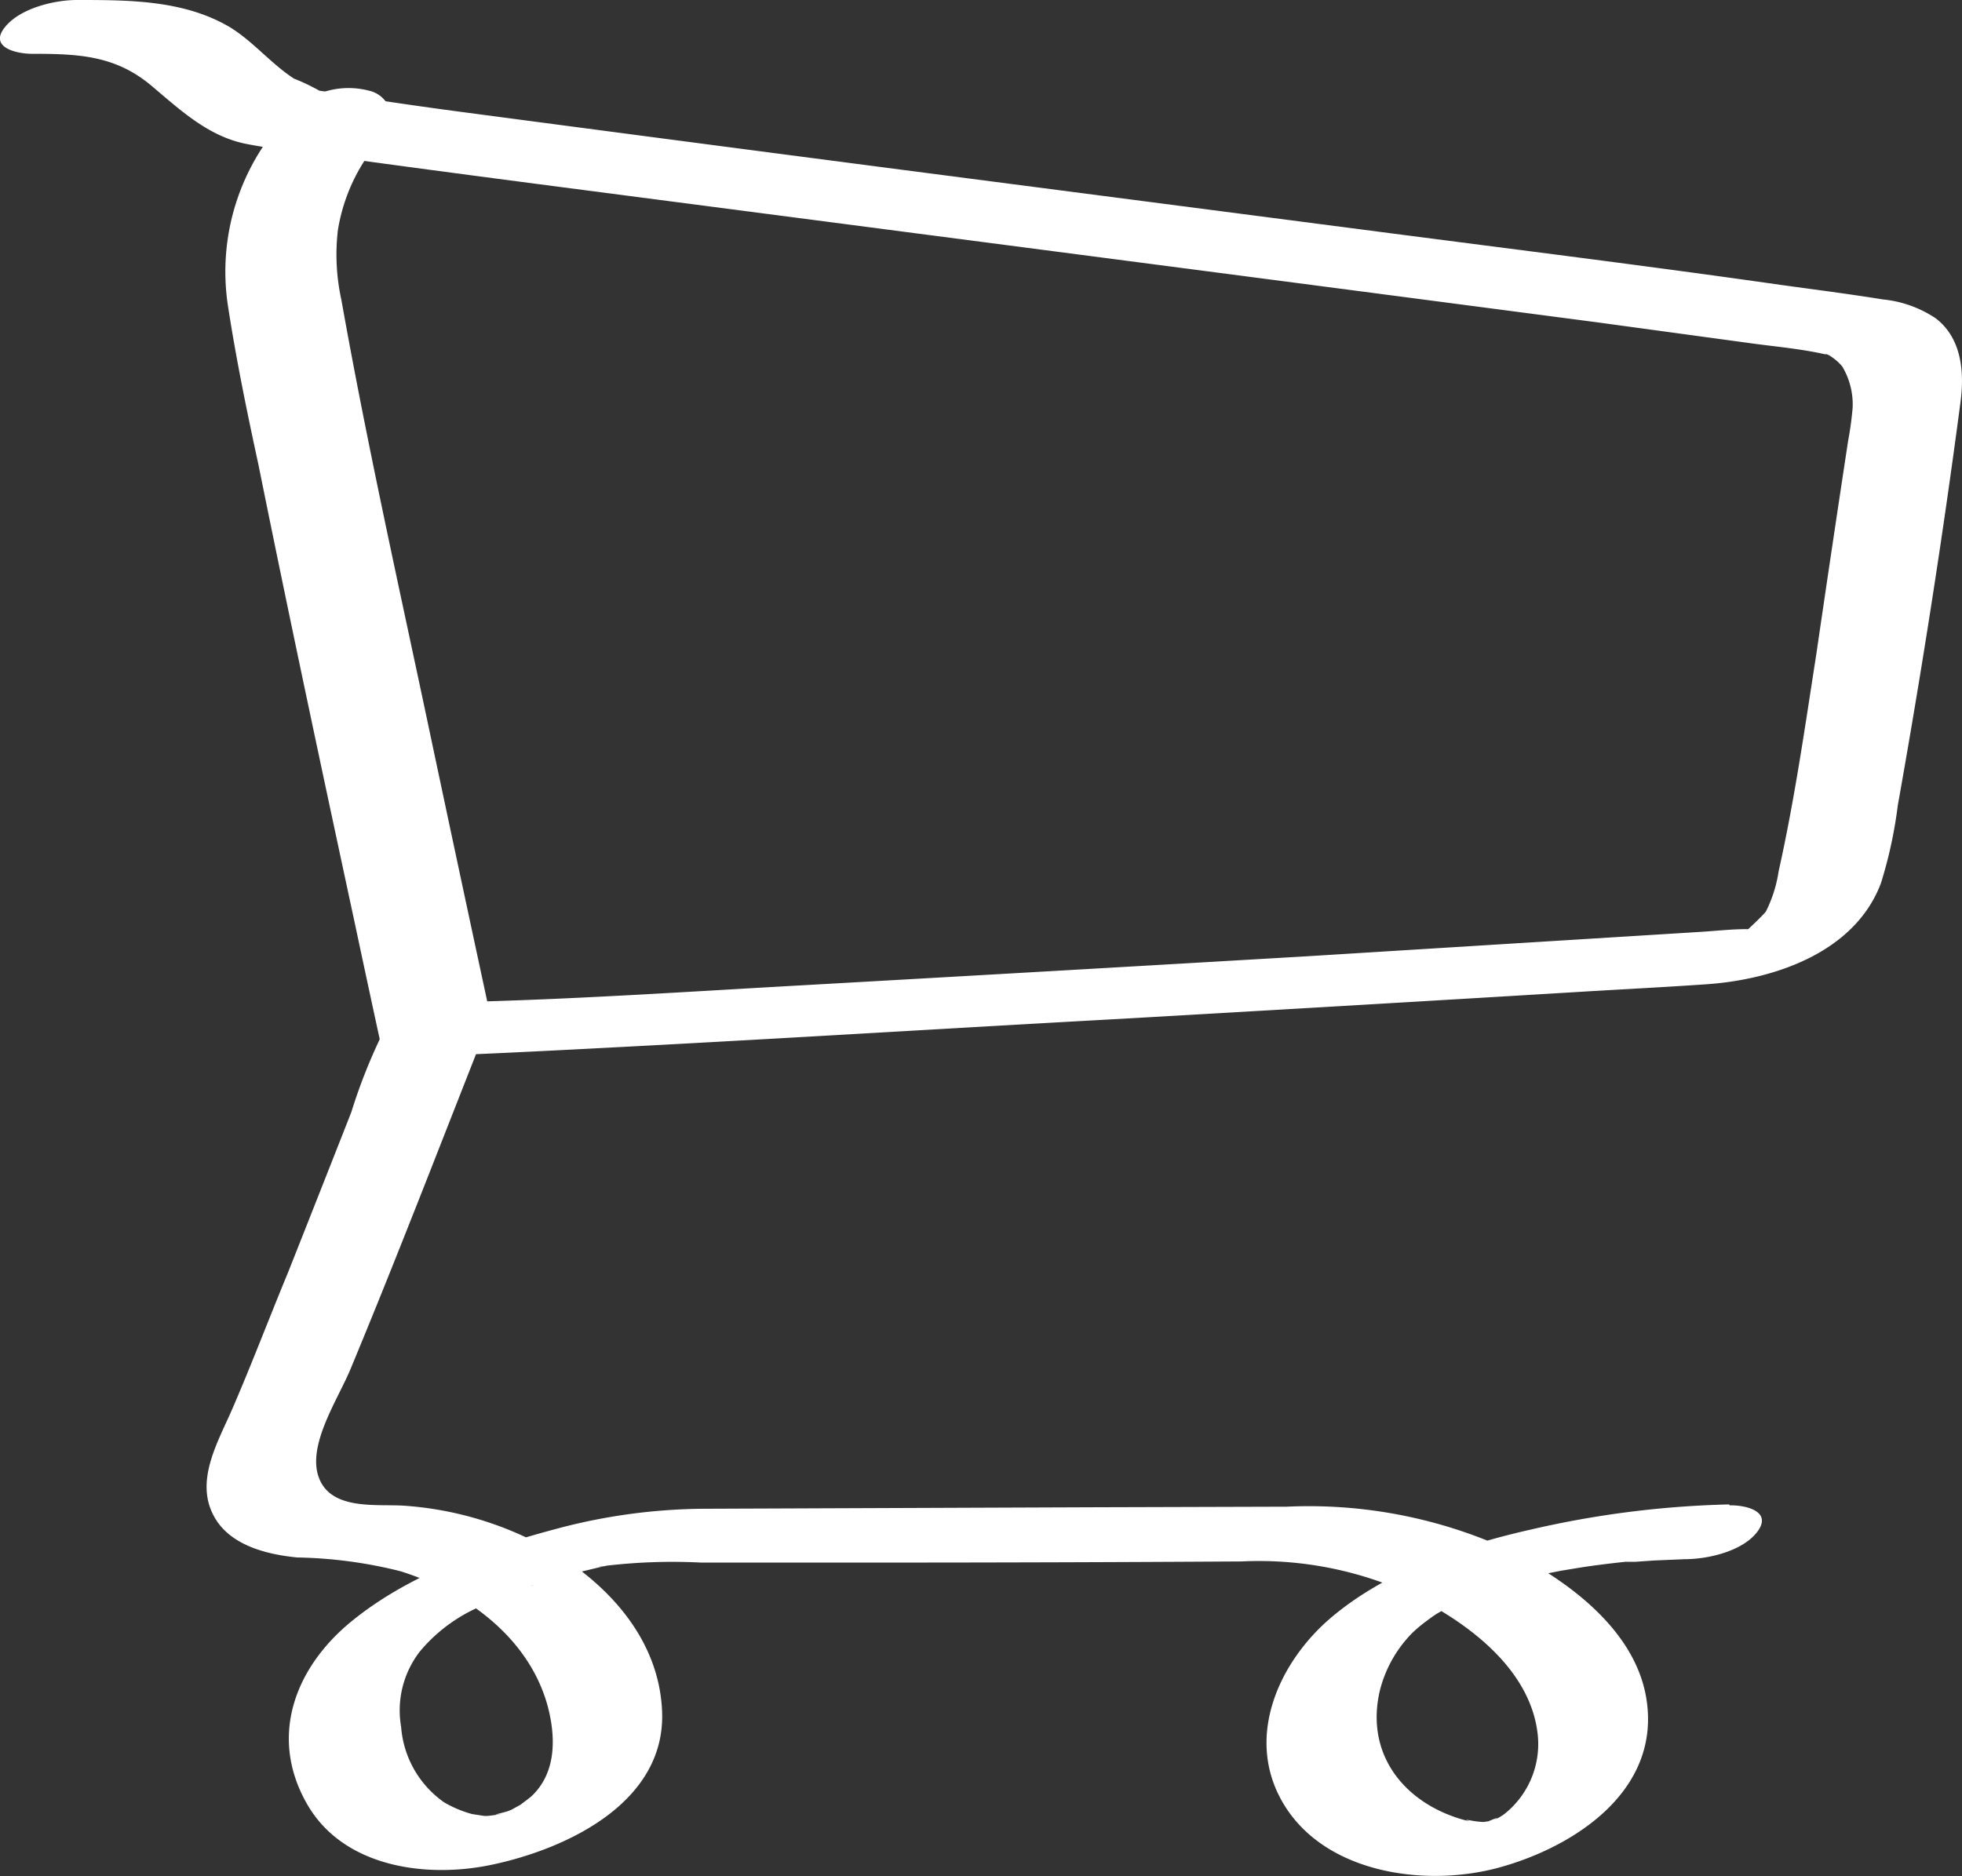 <svg xmlns="http://www.w3.org/2000/svg" viewBox="0 0 103.89 99.36"><rect x="0" y="0" width="103.89" height="99.36" fill="#333333" stroke="none"/><defs><style>.cls-1{fill:#fff;}</style></defs><title>Recurso 8</title><g id="Capa_2" data-name="Capa 2"><g id="Capa_3" data-name="Capa 3"><g id="Capa_2-2" data-name="Capa 2"><path class="cls-1" d="M91.55,79.68A51.69,51.69,0,0,0,81.11,81c-3.74.84-7.73,2.2-10.68,4.72C67.78,88,66,91.82,67.78,95.21c2.1,4,7.63,4.78,11.57,3.71s8.52-4,7.85-8.8c-.57-4.15-5-7-8.51-8.55A25.42,25.42,0,0,0,68.13,79.8L58,79.83l-20.78.08A30.86,30.86,0,0,0,29.36,81c-3.73,1-7.68,2.38-10.72,4.85s-4.42,6.15-2.38,9.7c1.92,3.36,6.33,3.95,9.8,3.21,4-.85,9.16-3.31,9-8.07-.15-4.38-3.66-7.64-7.41-9.36a18.11,18.11,0,0,0-6.22-1.58c-1.4-.1-3.72.25-4.47-1.31-.84-1.75.95-4.32,1.63-6,2.35-5.66,4.56-11.39,6.81-17.1A10.51,10.51,0,0,1,25.93,54l-5.76.86c-.42,1.44,3.64,1,4.41,1,2.85-.12,5.7-.27,8.56-.42,8.75-.46,17.49-1,26.24-1.48q12.24-.7,24.48-1.44c2.17-.13,4.34-.24,6.51-.39,3.57-.25,7.85-1.68,9.23-5.36a23.68,23.68,0,0,0,.89-4.11c1.26-7.08,2.38-14.22,3.32-21.36.21-1.59.07-3.38-1.31-4.44a6.09,6.09,0,0,0-2.79-1c-1.8-.29-3.6-.52-5.41-.77-7-1-14.11-1.88-21.16-2.8L46.59,8.84Q35.47,7.39,24.37,5.92,21.21,5.5,18.05,5c-.46-.07-.93-.19-1.39-.22-.27,0,.38.12.37.09a11.24,11.24,0,0,0-1.47-.71c-1.21-.79-2.13-1.94-3.37-2.71C9.75,0,6.84,0,4.07,0,2.86,0,1,.45.22,1.49S.9,2.85,1.7,2.85c2.45,0,4.41.08,6.33,1.7,1.53,1.29,3,2.67,5,3.07,1.28.25,2.6.4,3.89.58,6.21.86,12.42,1.66,18.63,2.47L61.1,14q11.73,1.53,23.46,3.07l8,1.09c1.34.19,2.73.3,4.06.6l.16,0c-.34-.1,0,0,.14.1a2.74,2.74,0,0,1,.63.55,3.93,3.93,0,0,1,.55,2.17,17.5,17.5,0,0,1-.24,1.77Q97,29,96.18,34.62c-.6,3.85-1.15,7.72-2,11.53a7.09,7.09,0,0,1-.67,2.12c-.11.17-1,1-1,1,0-.1.6-.07,0-.06-.84,0-1.69.1-2.53.15L69.18,50.65q-13.31.78-26.61,1.53c-5.75.32-11.52.71-17.28.87H24.6a.88.88,0,0,0-.23,0c.4-.11,1.78.2,1.56,1,.34-1.16-1.83-1-2.42-.93a4.5,4.5,0,0,0-3.34,1.79,29.64,29.64,0,0,0-1.57,4q-1.67,4.25-3.35,8.49c-1,2.41-1.91,4.82-2.94,7.2-.74,1.72-2,3.79-1,5.67.82,1.57,2.8,2.06,4.43,2.22a24,24,0,0,1,5.47.73C24.64,84.3,28,86.7,29,90.36c.43,1.62.47,3.49-.82,4.74-.13.13-.72.55-.59.47l-.47.26c-.73.39.29-.11-.16.07-.29.12-1.19.28-.4.17a7.28,7.28,0,0,1-.76.11c.53,0,.17,0-.15,0l-.65-.1a6,6,0,0,1-1.48-.62,5.37,5.37,0,0,1-2.28-4,5.09,5.09,0,0,1,1-4,8.56,8.56,0,0,1,3.07-2.32l.48-.24.19-.09c.37-.15.74-.31,1.12-.45s.66-.24,1-.36c.55-.21.08,0,0,0l.72-.22c.66-.2,1.33-.39,2-.55l.79-.19.36-.08c.6-.14-.67.13-.14,0a30.1,30.1,0,0,1,5.29-.2l9.31,0q9.64,0,19.31-.06A19.25,19.25,0,0,1,74,84.13c3.09,1.36,6.89,3.9,7.4,7.55a4.73,4.73,0,0,1-1.72,4.38,2.41,2.41,0,0,1-.58.33c.66-.33-.86.29-.28.11.27-.09-.25,0-.26,0a4.55,4.55,0,0,1-.73-.09c-.58-.09.38.12-.24,0-3.17-.85-5.32-3.44-4.53-6.85a6.63,6.63,0,0,1,1.74-3.09,7.15,7.15,0,0,1,.73-.61c.16-.12.32-.24.49-.35.38-.26-.49.28.2-.12.29-.17.58-.33.89-.49l.46-.23c-.52.24.26-.1.3-.11L79,84.12c.08,0,.62-.2.25-.09s.42-.12.4-.11c.78-.23,1.57-.43,2.36-.6l.66-.13L83.83,83c.74-.11,1.48-.2,2.22-.28l.47,0c-.6.06-.09,0,.06,0l1-.07,1.65-.07c1.22,0,3.09-.43,3.85-1.49s-.67-1.38-1.48-1.36Z"/><path class="cls-1" d="M15.43,5.92a12,12,0,0,0-3.35,10.34c.43,2.79,1,5.56,1.6,8.33,1.65,8.17,3.39,16.32,5.14,24.46q.66,3.11,1.33,6.19c.54,2.49,6.35,1,5.79-1.55q-1.7-7.89-3.37-15.79c-1.55-7.31-3.18-14.63-4.49-22a11.21,11.21,0,0,1-.19-3.7,9.62,9.62,0,0,1,1.45-3.75l.19-.27c-.12.16-.15.19,0,0l.35-.42c.11-.12.22-.25.35-.37a1.51,1.51,0,0,0-.7-2.59,4.3,4.3,0,0,0-4.09,1.1Z"/></g></g></g></svg>